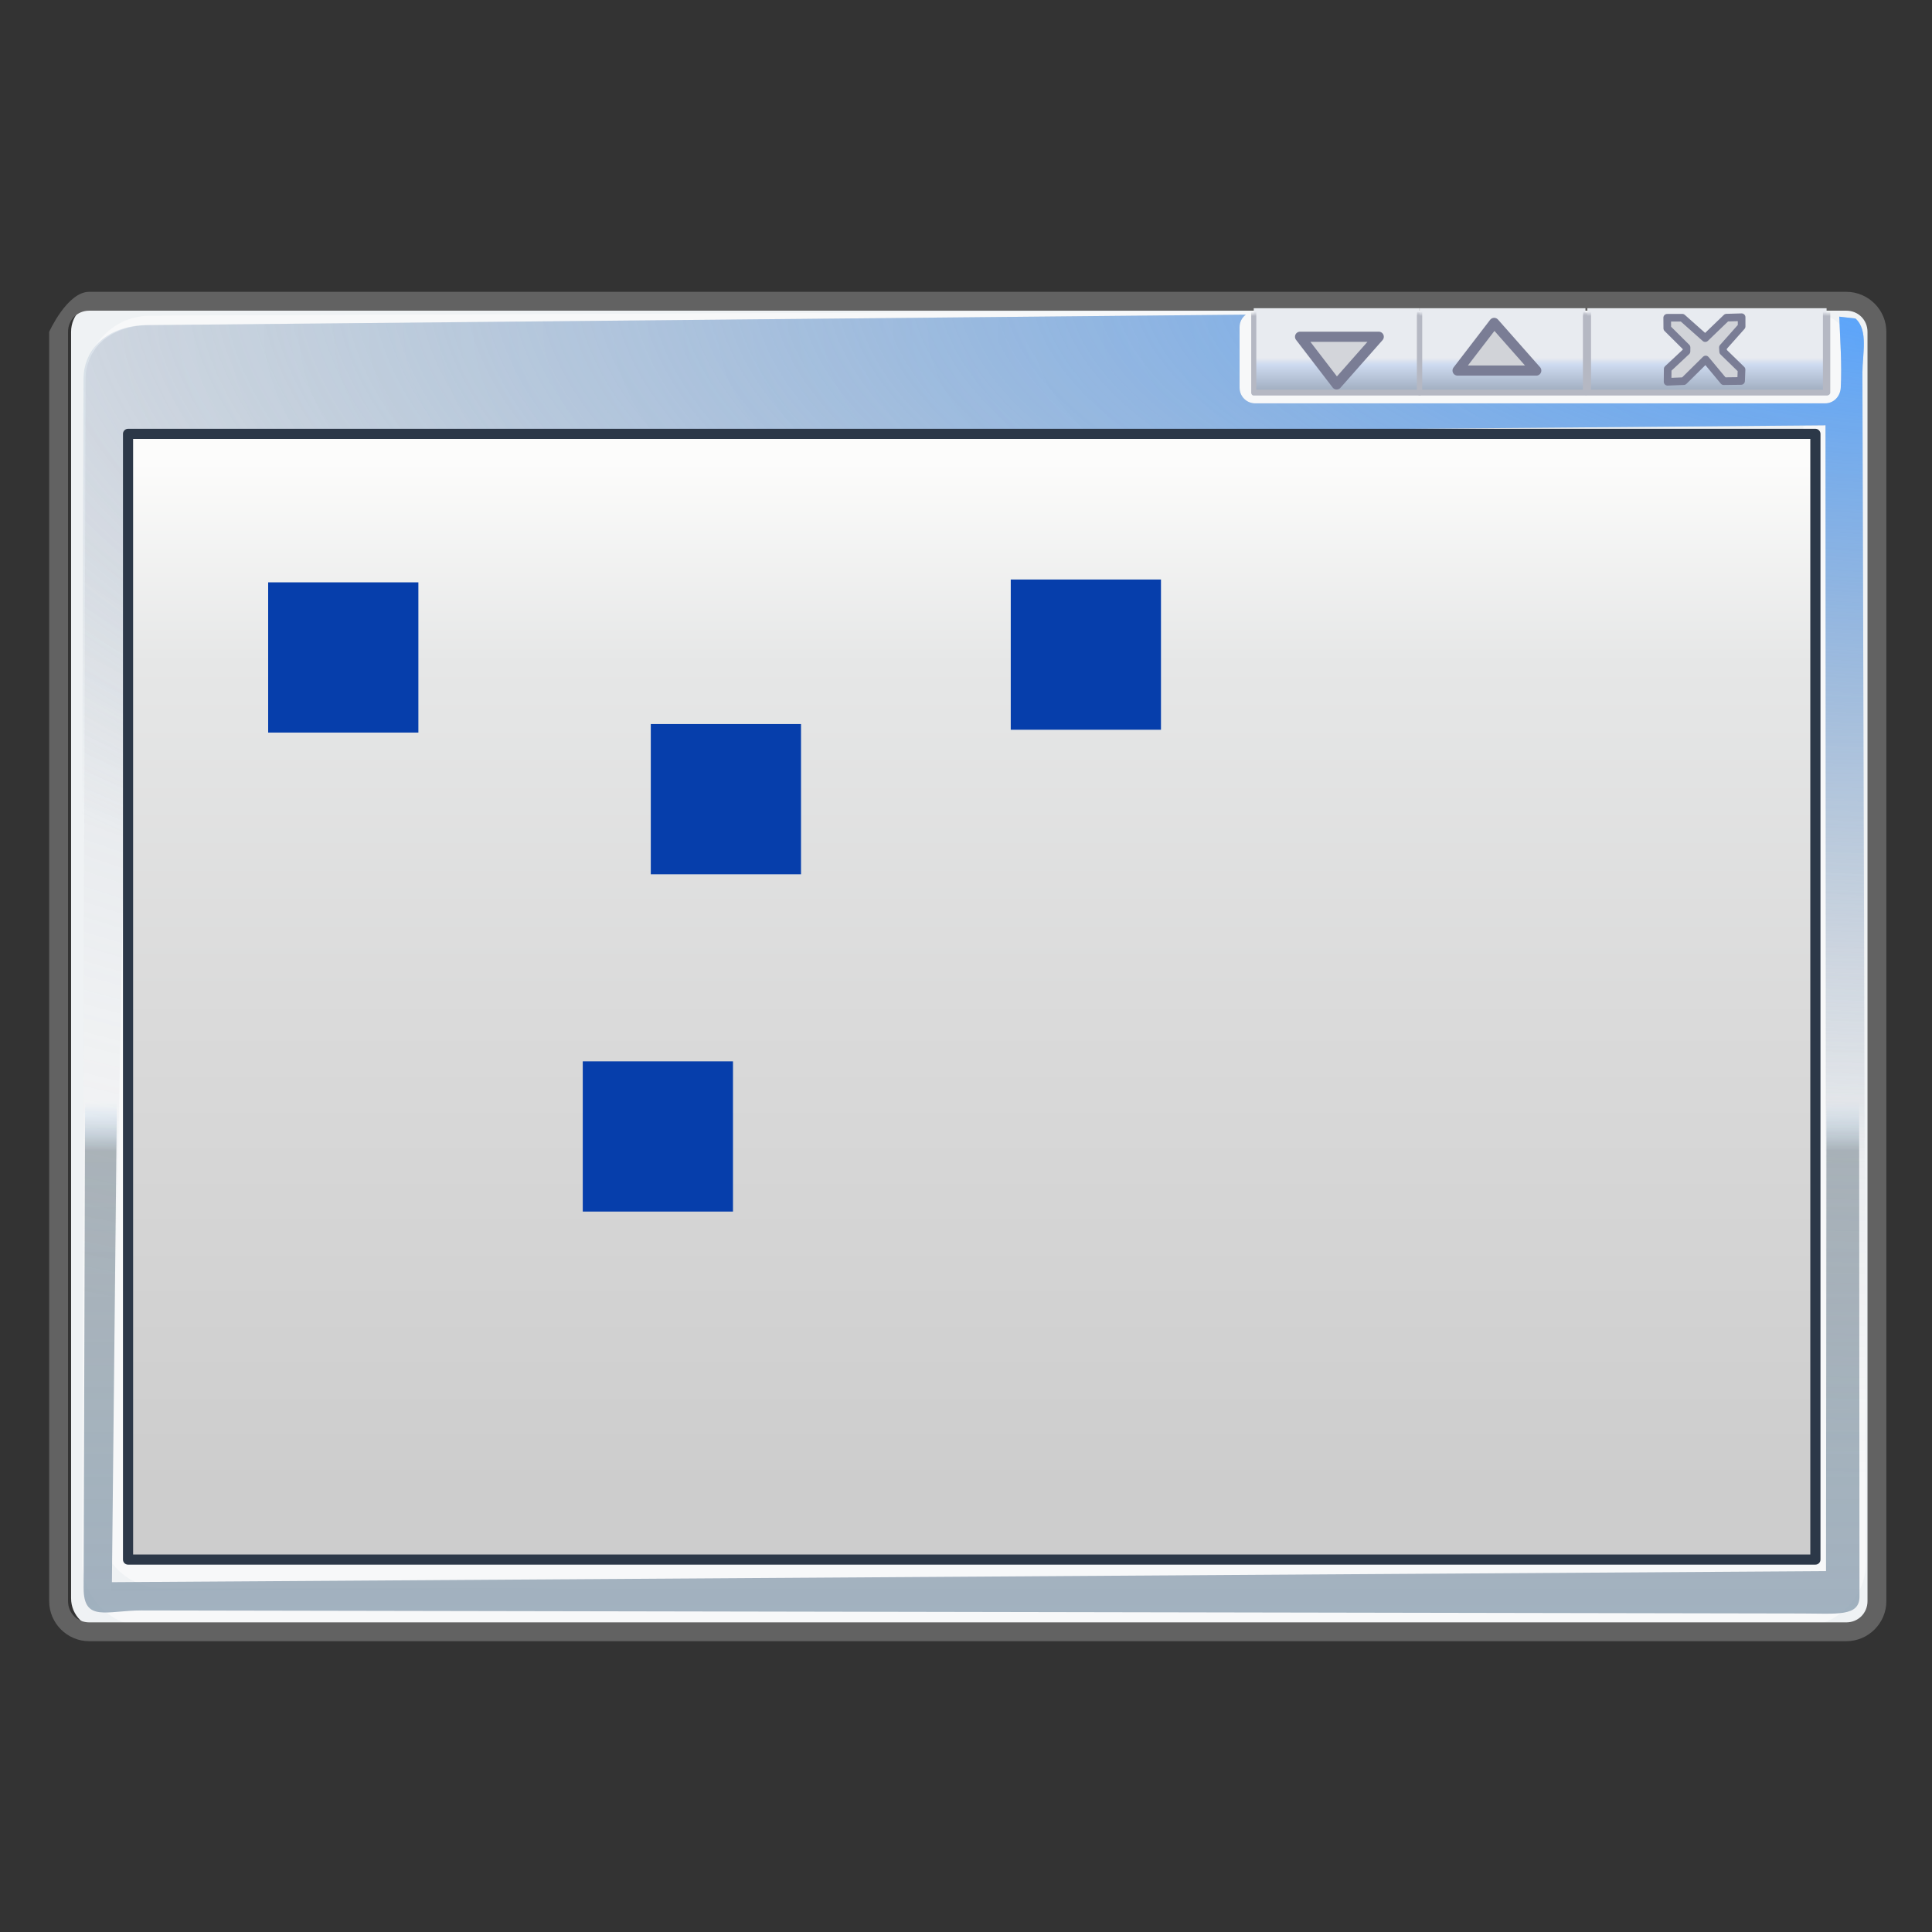 <?xml version="1.0" encoding="UTF-8" standalone="no"?>
<svg
   width="256"
   height="256"
   viewBox="0 0.446 256 256"
   overflow="visible"
   enable-background="new 0 0.446 123 98"
   xml:space="preserve"
   version="1.1"
   id="svg18"
   sodipodi:docname="project-development.svg"
   inkscape:version="1.3.2 (091e20ef0f, 2023-11-25)"
   xmlns:inkscape="http://www.inkscape.org/namespaces/inkscape"
   xmlns:sodipodi="http://sodipodi.sourceforge.net/DTD/sodipodi-0.dtd"
   xmlns:xlink="http://www.w3.org/1999/xlink"
   xmlns="http://www.w3.org/2000/svg"
   xmlns:svg="http://www.w3.org/2000/svg"
   xmlns:rdf="http://www.w3.org/1999/02/22-rdf-syntax-ns#"
   xmlns:cc="http://creativecommons.org/ns#"><rect x="0" y="0.446" width="256" height="256" fill="#333333" stroke="none"/><defs
   id="defs18"><linearGradient
     inkscape:collect="always"
     xlink:href="#linearGradient13"
     id="linearGradient16"
     x1="88.66"
     y1="148.467"
     x2="88.66"
     y2="7.106"
     gradientUnits="userSpaceOnUse" /><linearGradient
     id="linearGradient13"
     inkscape:collect="always"><stop
       style="stop-color:#8eaed4;stop-opacity:1;"
       offset="0"
       id="stop15" /><stop
       style="stop-color:#919da4;stop-opacity:0.749;"
       offset="0.799"
       id="stop27" /><stop
       style="stop-color:#b8d9f9;stop-opacity:0;"
       offset="0.827"
       id="stop26" /><stop
       style="stop-color:#b8d9f9;stop-opacity:0;"
       offset="1"
       id="stop16" /></linearGradient><radialGradient
     inkscape:collect="always"
     xlink:href="#linearGradient27"
     id="radialGradient29"
     cx="-33.473"
     cy="-3.256"
     fx="-33.473"
     fy="-3.256"
     r="108.974"
     gradientTransform="matrix(-2.772,-0.012,0.004,-0.827,131.131,-31.744)"
     gradientUnits="userSpaceOnUse" /><linearGradient
     id="linearGradient27"
     inkscape:collect="always"><stop
       style="stop-color:#929eac;stop-opacity:0.431;"
       offset="0"
       id="stop28" /><stop
       style="stop-color:#929eac;stop-opacity:0;"
       offset="1"
       id="stop29" /></linearGradient><radialGradient
     inkscape:collect="always"
     xlink:href="#linearGradient90"
     id="radialGradient89"
     gradientUnits="userSpaceOnUse"
     gradientTransform="matrix(-1.708,-0.025,0.009,-0.63,173.146,-28.81)"
     cx="-20.238"
     cy="5.982"
     fx="-20.238"
     fy="5.982"
     r="108.974" /><linearGradient
     id="linearGradient90"
     inkscape:collect="always"><stop
       style="stop-color:#55a3ff;stop-opacity:1;"
       offset="0"
       id="stop89" /><stop
       style="stop-color:#929eac;stop-opacity:0;"
       offset="1"
       id="stop90" /></linearGradient><linearGradient
     inkscape:collect="always"
     xlink:href="#linearGradient29"
     id="linearGradient31"
     x1="161.881"
     y1="-29.867"
     x2="161.881"
     y2="-24.121"
     gradientUnits="userSpaceOnUse" /><linearGradient
     id="linearGradient29"
     inkscape:collect="always"><stop
       style="stop-color:#e8ebf0;stop-opacity:1;"
       offset="0"
       id="stop30" /><stop
       style="stop-color:#e8ebf0;stop-opacity:1;"
       offset="0.6"
       id="stop32" /><stop
       style="stop-color:#cddaf0;stop-opacity:1;"
       offset="0.68"
       id="stop33" /><stop
       style="stop-color:#a0adbf;stop-opacity:1;"
       offset="1"
       id="stop31" /></linearGradient><linearGradient
     inkscape:collect="always"
     xlink:href="#linearGradient36"
     id="linearGradient37"
     x1="159.626"
     y1="-29.266"
     x2="159.626"
     y2="-29.567"
     gradientUnits="userSpaceOnUse" /><linearGradient
     id="linearGradient36"
     inkscape:collect="always"><stop
       style="stop-color:#b5b8c3;stop-opacity:1;"
       offset="0"
       id="stop36" /><stop
       style="stop-color:#b5b8c3;stop-opacity:0;"
       offset="1"
       id="stop37" /></linearGradient><linearGradient
     inkscape:collect="always"
     xlink:href="#linearGradient44"
     id="linearGradient45"
     x1="66.416"
     y1="61.981"
     x2="66.416"
     y2="-18.606"
     gradientUnits="userSpaceOnUse" /><linearGradient
     id="linearGradient44"
     inkscape:collect="always"><stop
       style="stop-color:#cdcdcd;stop-opacity:1;"
       offset="0"
       id="stop44" /><stop
       style="stop-color:#dadada;stop-opacity:1;"
       offset="0.453"
       id="stop46" /><stop
       style="stop-color:#e6e7e7;stop-opacity:1;"
       offset="0.804"
       id="stop47" /><stop
       style="stop-color:#fcfcfb;stop-opacity:1;"
       offset="1"
       id="stop45" /></linearGradient><linearGradient
     inkscape:collect="always"
     xlink:href="#linearGradient29"
     id="linearGradient1"
     gradientUnits="userSpaceOnUse"
     x1="161.881"
     y1="-29.867"
     x2="161.881"
     y2="-24.121" /><linearGradient
     inkscape:collect="always"
     xlink:href="#linearGradient36"
     id="linearGradient2"
     gradientUnits="userSpaceOnUse"
     x1="159.626"
     y1="-29.266"
     x2="159.626"
     y2="-29.567" /><linearGradient
     inkscape:collect="always"
     xlink:href="#linearGradient29"
     id="linearGradient3"
     gradientUnits="userSpaceOnUse"
     x1="161.881"
     y1="-29.867"
     x2="161.881"
     y2="-24.121" /><linearGradient
     inkscape:collect="always"
     xlink:href="#linearGradient36"
     id="linearGradient4"
     gradientUnits="userSpaceOnUse"
     x1="159.626"
     y1="-29.266"
     x2="159.626"
     y2="-29.567" /><radialGradient
     inkscape:collect="always"
     xlink:href="#linearGradient10-9"
     id="radialGradient11"
     cx="-16.271"
     cy="37.55"
     fx="-16.271"
     fy="37.55"
     r="40.407"
     gradientTransform="matrix(0.334,0.377,-0.634,0.562,42.854,4.344)"
     gradientUnits="userSpaceOnUse" /><linearGradient
     id="linearGradient10-9"
     inkscape:collect="always"><stop
       style="stop-color:#ff9c03;stop-opacity:1;"
       offset="0"
       id="stop10-3" /><stop
       style="stop-color:#ff9c03;stop-opacity:0;"
       offset="1"
       id="stop11-9" /></linearGradient><radialGradient
     inkscape:collect="always"
     xlink:href="#linearGradient10-9"
     id="radialGradient13"
     gradientUnits="userSpaceOnUse"
     gradientTransform="matrix(0.334,0.377,-0.634,0.562,42.854,4.344)"
     cx="63.188"
     cy="5.959"
     fx="63.188"
     fy="5.959"
     r="40.407" /><radialGradient
     inkscape:collect="always"
     xlink:href="#linearGradient16-5"
     id="radialGradient14"
     gradientUnits="userSpaceOnUse"
     gradientTransform="matrix(-0.282,0.27,-0.446,-0.466,93.404,51.856)"
     cx="86.456"
     cy="41.201"
     fx="86.456"
     fy="41.201"
     r="40.407" /><linearGradient
     id="linearGradient16-5"
     inkscape:collect="always"><stop
       style="stop-color:#d78200;stop-opacity:1;"
       offset="0"
       id="stop15-0" /><stop
       style="stop-color:#ff9c03;stop-opacity:0;"
       offset="1"
       id="stop16-9" /></linearGradient><radialGradient
     inkscape:collect="always"
     xlink:href="#linearGradient10-9"
     id="radialGradient15"
     gradientUnits="userSpaceOnUse"
     gradientTransform="matrix(0.168,0.3,-0.715,0.401,59.292,17.448)"
     cx="50.654"
     cy="72.909"
     fx="50.654"
     fy="72.909"
     r="40.407" /><radialGradient
     inkscape:collect="always"
     xlink:href="#linearGradient17"
     id="radialGradient18"
     cx="33.225"
     cy="44.325"
     fx="33.225"
     fy="44.325"
     r="37.002"
     gradientTransform="matrix(1,0,0,0.687,0,5.657)"
     gradientUnits="userSpaceOnUse" /><linearGradient
     id="linearGradient17"
     inkscape:collect="always"><stop
       style="stop-color:#ffffff;stop-opacity:0.095;"
       offset="0"
       id="stop17-8" /><stop
       style="stop-color:#ffffff;stop-opacity:0.684;"
       offset="1"
       id="stop18-5" /></linearGradient></defs><sodipodi:namedview
   id="namedview18"
   pagecolor="#ffffff"
   bordercolor="#000000"
   borderopacity="0.25"
   inkscape:showpageshadow="2"
   inkscape:pageopacity="0.0"
   inkscape:pagecheckerboard="0"
   inkscape:deskcolor="#d1d1d1"
   inkscape:zoom="2.9634146"
   inkscape:cx="193.8642"
   inkscape:cy="207.86832"
   inkscape:current-layer="svg18" />
	
<g
   id="rect2"
   style="display:inline"
   inkscape:label="window"
   transform="matrix(1.686,0,0,1.686,-95.117,93.086)"><path
     style="color:#000000;fill:#eff2f4;stroke-linecap:round;stroke-linejoin:round;stroke-miterlimit:5;-inkscape-stroke:none"
     d="M 64.407,-31.271 H 201.521 c 1.333,0 2.405,1.073 2.405,2.405 v 99.528 c 0,1.333 -1.073,2.405 -2.405,2.405 H 64.407 c -1.333,0 -2.405,-1.073 -2.405,-2.405 v -99.528 c 0,-1.333 1.073,-2.405 2.405,-2.405 z"
     id="path8-0"
     sodipodi:nodetypes="sssssssss" /><g
     id="g10"><path
       style="color:#000000;fill:#f7f8f9;fill-opacity:1;stroke-linecap:round;stroke-linejoin:round;stroke-miterlimit:5;-inkscape-stroke:none"
       d="m 69.456,-30.129 c -2.728,0.011 -4.998,2.278 -5.006,5.006 l -0.267,90 c -0.008,2.728 2.278,5.006 5.006,5.006 H 198.047 c 2.728,0 5.014,-2.278 5.006,-5.006 L 202.786,-25.658 c -0.008,-2.728 -2.278,-5.017 -5.006,-5.006 z m -1.408,9.745 130.103,-1.136 0.051,85.851 -130.529,2.097 z"
       id="path9"
       sodipodi:nodetypes="sssssssssccccc" /><path
       style="color:#000000;fill:#f7f8f9;fill-opacity:1;stroke-linecap:round;stroke-linejoin:round;stroke-miterlimit:5;-inkscape-stroke:none"
       d="m 68.149,-30.129 c -2.728,0.011 -4.998,2.278 -5.006,5.006 l -0.267,93.004 c -0.008,2.728 2.278,5.006 5.006,5.006 H 198.047 c 2.728,0 5.014,-2.278 5.006,-5.006 L 202.786,-25.658 c -0.008,-2.728 -2.278,-5.017 -5.006,-5.006 z m -1.408,9.745 133.584,-1.136 0.334,90.745 -135.521,0.869 z"
       id="path11"
       sodipodi:nodetypes="sssssssssccccc" /><path
       style="color:#000000;fill:url(#linearGradient16);stroke-linecap:round;stroke-linejoin:round;stroke-miterlimit:5;-inkscape-stroke:none"
       d="m 66.151,-30.53 c -2.728,0.001 -2.859,-0.328 -2.868,2.4 l -0.295,97.985 c -0.008,2.728 1.838,1.76 4.566,1.765 l 130.492,0.24 c 2.728,0.005 4.512,0.261 4.51,-1.331 l -0.072,-97.723 c -0.002,-2.728 0.628,-3.404 -2.1,-3.402 z m -0.005,10.146 133.871,-1.136 -0.092,90.051 -134.714,0.869 z"
       id="path12-9"
       sodipodi:nodetypes="sssssssssccccc" /><path
       id="path13"
       style="color:#000000;display:inline;fill:url(#radialGradient29);stroke-linecap:round;stroke-linejoin:round;stroke-miterlimit:5;-inkscape-stroke:none"
       d="m 154.323,-30.218 -86.175,0.823 c -2.728,0.007 -5.002,1.543 -5.006,4.271 l -0.267,89.307 c -0.004,2.728 2.278,5.006 5.006,5.006 H 198.047 c 2.728,0 5.01,-2.278 5.006,-5.006 l -0.267,-89.841 c -0.002,-1.465 0.486,-3.332 -0.545,-4.255 l -1.276,-0.146 c 0.072,1.859 0.216,3.721 0.118,5.585 -0.036,0.68 -0.548,1.228 -1.228,1.228 h -44.79 c -0.681,0 -1.229,-0.548 -1.229,-1.228 v -4.768 c 0,-0.4 0.193,-0.751 0.487,-0.975 z m 45.562,8.697 0.034,86.981 -134.783,0.935 1.604,-86.781 z"
       sodipodi:nodetypes="ccccssccccssssscccccc" /><path
       id="path89"
       style="color:#000000;display:inline;fill:url(#radialGradient89);stroke-linecap:round;stroke-linejoin:round;stroke-miterlimit:5;-inkscape-stroke:none"
       d="m 154.323,-30.218 -86.338,0.823 c -2.728,0.007 -5.002,1.543 -5.006,4.271 l -0.267,90 c -0.004,2.728 2.278,5.006 5.006,5.006 H 198.047 c 2.728,0 5.01,-2.278 5.006,-5.006 l -0.267,-90.535 c -0.002,-1.465 0.486,-3.332 -0.545,-4.255 l -1.276,-0.146 c 0.072,1.859 0.216,3.721 0.118,5.585 -0.036,0.68 -0.548,1.228 -1.228,1.228 h -44.79 c -0.681,0 -1.229,-0.548 -1.229,-1.228 v -4.768 c 0,-0.4 0.193,-0.751 0.487,-0.975 z m 45.562,8.697 0.034,87.674 -134.947,0.935 1.604,-87.474 z"
       sodipodi:nodetypes="ccccssccccssssscccccc" /></g><path
     style="color:#000000;fill:#626262;stroke-linecap:round;stroke-linejoin:round;stroke-miterlimit:5;-inkscape-stroke:none"
     d="m 63.426,-32.012 c -1.73,0 -3.146,3.146 -3.146,3.146 v 99.758 c 0,1.73 1.416,3.146 3.146,3.146 H 201.521 c 1.73,0 3.146,-1.416 3.146,-3.146 v -99.758 c 0,-1.73 -1.416,-3.146 -3.146,-3.146 z m 0,1.482 H 201.521 c 0.935,0 1.664,0.729 1.664,1.664 v 99.758 c 0,0.935 -0.729,1.666 -1.664,1.666 H 63.426 c -0.935,0 -1.664,-0.731 -1.664,-1.666 v -99.758 c 0,-0.935 0.729,-1.664 1.664,-1.664 z"
     id="path7"
     sodipodi:nodetypes="scssssssssssssssss" /><g
     id="g29"
     transform="matrix(1,0,0,1.154,0,3.667)"
     style="display:inline"><g
       id="rect29"><path
         style="color:#000000;fill:url(#linearGradient1);stroke-linecap:round;stroke-linejoin:round;stroke-miterlimit:5;-inkscape-stroke:none"
         d="m 154.949,-29.801 h 13.029 v 5.746 h -13.029 z"
         id="path37" /><path
         id="rect43"
         style="fill:#d3d5da;fill-opacity:1;stroke:#7a7d95;stroke-width:0.8;stroke-linecap:round;stroke-linejoin:round;stroke-miterlimit:5;stroke-dasharray:none;stroke-opacity:1"
         d="m 158.591,-28.464 h 6.181 l -3.307,3.742 z"
         sodipodi:nodetypes="cccc"
         transform="matrix(1,0,0,0.867,0,-3.179)" /><path
         style="color:#000000;fill:url(#linearGradient2);stroke-linecap:round;stroke-linejoin:round;stroke-miterlimit:5;-inkscape-stroke:none"
         d="m 154.949,-30 a 0.2,0.2 0 0 0 -0.199,0.199 v 5.746 a 0.2,0.2 0 0 0 0.199,0.201 h 13.029 a 0.2,0.2 0 0 0 0.201,-0.201 v -5.746 A 0.2,0.2 0 0 0 167.979,-30 Z m 0.201,0.4 h 12.629 v 5.346 h -12.629 z"
         id="path38" /></g><g
       id="g40"
       transform="translate(13.04)"><path
         style="color:#000000;fill:url(#linearGradient3);stroke-linecap:round;stroke-linejoin:round;stroke-miterlimit:5;-inkscape-stroke:none"
         d="m 154.949,-29.801 h 13.029 v 5.746 h -13.029 z"
         id="path39" /><path
         id="path43"
         style="fill:#d1d3d8;fill-opacity:1;stroke:#7a7d95;stroke-width:0.8;stroke-linecap:round;stroke-linejoin:round;stroke-miterlimit:5;stroke-dasharray:none;stroke-opacity:1"
         d="m 170.97,-25.809 h 6.181 l -3.307,-3.742 z"
         sodipodi:nodetypes="cccc"
         transform="matrix(1,0,0,0.867,-13.04,-3.179)" /><path
         style="color:#000000;fill:url(#linearGradient4);stroke-linecap:round;stroke-linejoin:round;stroke-miterlimit:5;-inkscape-stroke:none"
         d="m 154.949,-30 a 0.2,0.2 0 0 0 -0.199,0.199 v 5.746 a 0.2,0.2 0 0 0 0.199,0.201 h 13.029 a 0.2,0.2 0 0 0 0.201,-0.201 v -5.746 A 0.2,0.2 0 0 0 167.979,-30 Z m 0.201,0.4 h 12.629 v 5.346 h -12.629 z"
         id="path40" /></g><g
       id="g42"
       transform="matrix(1.443,0,0,1,-42.423,0)"><path
         style="color:#000000;fill:url(#linearGradient31);stroke-linecap:round;stroke-linejoin:round;stroke-miterlimit:5;-inkscape-stroke:none"
         d="m 154.949,-29.801 h 13.029 v 5.746 h -13.029 z"
         id="path41" /><path
         id="path44"
         style="display:inline;fill:#d1d3d8;fill-opacity:1;stroke:#7a7d95;stroke-width:0.6;stroke-linecap:round;stroke-linejoin:round;stroke-miterlimit:5;stroke-dasharray:none;stroke-opacity:1"
         d="m 188.753,-24.977 1.724,-1.701 1.418,1.703 1.365,-0.017 0.036,-0.891 -1.445,-1.407 -0.021,-0.33 1.472,-1.656 -5.3e-4,-0.722 -1.189,0.034 -1.671,1.607 -1.806,-1.603 -1.183,0.004 0.006,0.829 1.515,1.505 -0.004,0.309 -1.478,1.381 -0.008,1.006 z"
         sodipodi:nodetypes="ccccccccccccccccccc"
         transform="matrix(0.693,0,0,0.867,29.393,-3.179)" /><path
         style="color:#000000;fill:url(#linearGradient37);stroke-linecap:round;stroke-linejoin:round;stroke-miterlimit:5;-inkscape-stroke:none"
         d="m 154.949,-30 a 0.2,0.2 0 0 0 -0.199,0.199 v 5.746 a 0.2,0.2 0 0 0 0.199,0.201 h 13.029 a 0.2,0.2 0 0 0 0.201,-0.201 v -5.746 A 0.2,0.2 0 0 0 167.979,-30 Z m 0.201,0.4 h 12.629 v 5.346 h -12.629 z"
         id="path42" /></g></g><g
     id="rect44"
     transform="matrix(0.998,0,0,1,-0.03,0)"><path
       style="color:#000000;fill:url(#linearGradient45);stroke-linecap:round;stroke-linejoin:round;stroke-miterlimit:5;-inkscape-stroke:none"
       d="M 66.642,-20.847 H 199.52 V 67.622 H 66.642 Z"
       id="path87"
       sodipodi:nodetypes="ccccc" /><path
       style="color:#000000;fill:#2c3848;stroke-linecap:round;stroke-linejoin:round;stroke-miterlimit:5;-inkscape-stroke:none"
       d="m 66.641,-21.246 c -0.22,8.78e-4 -0.398,0.179 -0.398,0.398 v 88.471 c 8.83e-4,0.22 0.179,0.398 0.398,0.398 H 199.52 c 0.22,1.9e-4 0.4,-0.178 0.4,-0.398 v -88.471 c -8.8e-4,-0.22 -0.18,-0.399 -0.4,-0.398 z m 0.4,0.799 H 199.119 V 67.223 H 67.042 Z"
       id="path88"
       sodipodi:nodetypes="cccccccccccccc" /></g></g><g
   id="g18"
   transform="matrix(1.04,0,0,1.04,123.848,132.415)"><path
     id="rect16"
     style="fill:#063eab;stroke-width:0.364;stroke-linecap:round;stroke-linejoin:round;stroke-miterlimit:2.1"
     d="m -84.918,-52.697 h 19.139 v 19.139 H -84.918 Z" /><path
     id="path16"
     style="fill:#063eab;stroke-width:0.364;stroke-linecap:round;stroke-linejoin:round;stroke-miterlimit:2.1"
     d="m -44.835,8.331 h 19.139 V 27.471 h -19.139 z" /><path
     id="path17"
     style="fill:#063eab;stroke-width:0.364;stroke-linecap:round;stroke-linejoin:round;stroke-miterlimit:2.1"
     d="m -36.168,-34.641 h 19.139 v 19.139 H -36.168 Z" /><path
     id="path18"
     style="fill:#063eab;stroke-width:0.364;stroke-linecap:round;stroke-linejoin:round;stroke-miterlimit:2.1"
     d="M 9.694,-53.058 H 28.833 v 19.139 H 9.694 Z" /></g><g
   id="rect1-6"
   transform="matrix(1.566,0,0,1.566,126.241,21.104)"
   inkscape:label="neww7"
   style="display:none"><path
     style="color:#000000;display:inline;fill:#ffdc4d;stroke-linecap:round;stroke-linejoin:round;stroke-miterlimit:2.5;-inkscape-stroke:none"
     d="M 0.642,7.004 24.941,16.944 30.464,-10.669 36.723,16.392 60.838,7.556 51.634,31.395 79.431,37.562 50.897,42.993 61.39,67.753 36.354,57.444 30.648,81.927 24.941,57.628 0.089,67.937 9.478,44.281 -17.767,37.562 9.11,31.579 Z"
     id="path1-1" /><path
     style="color:#000000;fill:url(#radialGradient11);stroke-width:0.863;stroke-linecap:round;stroke-linejoin:round;stroke-miterlimit:2.5;-inkscape-stroke:none"
     d="M 4.53,10.978 26.252,19.658 30.511,-2.655 35.596,19.371 56.606,11.818 48.587,32.194 70.595,37.465 47.945,42.107 57.823,64.375 35.275,54.459 30.671,74.466 26.252,54.432 4.233,63.98 11.86,43.209 -10.22,37.834 11.539,32.72 Z"
     id="path3-1"
     sodipodi:nodetypes="ccccccccccccccccc" /><path
     style="color:#000000;fill:url(#radialGradient13);fill-opacity:1;stroke-width:0.863;stroke-linecap:round;stroke-linejoin:round;stroke-miterlimit:2.5;-inkscape-stroke:none"
     d="M 4.53,10.978 26.252,19.658 30.511,-2.655 35.596,19.371 56.606,11.818 48.587,32.194 70.595,37.465 47.945,42.107 57.823,64.375 35.275,54.459 30.671,74.466 26.252,54.432 4.233,63.98 11.86,43.209 -10.22,37.834 11.539,32.72 Z"
     id="path13-5"
     sodipodi:nodetypes="ccccccccccccccccc" /><path
     style="color:#000000;fill:url(#radialGradient14);fill-opacity:1;stroke-width:0.863;stroke-linecap:round;stroke-linejoin:round;stroke-miterlimit:2.5;-inkscape-stroke:none"
     d="M 4.53,10.978 26.252,19.658 30.511,-2.655 35.596,19.371 56.606,11.818 48.587,32.194 70.595,37.465 47.945,42.107 57.823,64.375 35.275,54.459 30.671,74.466 26.252,54.432 4.233,63.98 11.86,43.209 -10.22,37.834 11.539,32.72 Z"
     id="path14-9"
     sodipodi:nodetypes="ccccccccccccccccc" /><path
     style="color:#000000;fill:url(#radialGradient15);fill-opacity:1;stroke-width:0.863;stroke-linecap:round;stroke-linejoin:round;stroke-miterlimit:2.5;-inkscape-stroke:none"
     d="M 4.53,10.978 26.252,19.658 30.511,-2.655 35.596,19.371 56.606,11.818 48.587,32.194 70.595,37.465 47.945,42.107 57.823,64.375 35.275,54.459 30.671,74.466 26.252,54.432 4.233,63.98 11.86,43.209 -10.22,37.834 11.539,32.72 Z"
     id="path15-8"
     sodipodi:nodetypes="ccccccccccccccccc" /><path
     id="rect15"
     style="fill:url(#radialGradient18);stroke-width:1.837;stroke-linecap:round;stroke-linejoin:round;stroke-miterlimit:2.5"
     d="M 0.641,7.372 24.665,17.128 30.464,-7.355 37.275,16.208 60.286,8.384 53.843,26.517 c -17.212,2.259 -29.581,5.523 -43.261,16.936 l -24.3,-5.799 23.011,-6.489 z"
     sodipodi:nodetypes="cccccccccc" /><path
     style="color:#000000;display:inline;fill:#e79917;stroke-linecap:round;stroke-linejoin:round;stroke-miterlimit:2.5;-inkscape-stroke:none"
     d="M 30.449,-11.586 A 0.919,0.919 0 0 0 29.562,-10.85 L 24.26,15.672 0.99,6.154 A 0.919,0.919 0 0 0 -0.227,7.303 L 7.906,30.906 -17.967,36.666 a 0.919,0.919 0 0 0 -0.02,1.787 l 26.221,6.469 -8.998,22.676 a 0.919,0.919 0 0 0 1.205,1.188 L 24.295,58.891 29.754,82.137 a 0.919,0.919 0 0 0 1.789,0 l 5.461,-23.432 24.037,9.896 a 0.919,0.919 0 0 0 1.195,-1.207 L 52.186,43.682 79.604,38.465 a 0.919,0.919 0 0 0 0.027,-1.799 L 52.875,30.73 61.695,7.887 A 0.919,0.919 0 0 0 60.521,6.693 L 37.383,15.172 31.359,-10.875 a 0.919,0.919 0 0 0 -0.91,-0.711 z m 0.08,5.277 5.299,22.908 a 0.919,0.919 0 0 0 1.211,0.654 L 59.25,9.115 50.777,31.064 a 0.919,0.919 0 0 0 0.658,1.227 l 23.445,5.203 -24.154,4.596 a 0.919,0.919 0 0 0 -0.676,1.262 L 59.672,66.051 36.705,56.594 a 0.919,0.919 0 0 0 -1.246,0.641 L 30.645,77.898 25.836,57.418 A 0.919,0.919 0 0 0 24.59,56.779 L 1.746,66.254 10.332,44.621 A 0.919,0.919 0 0 0 9.697,43.389 L -13.744,37.607 9.309,32.477 A 0.919,0.919 0 0 0 9.979,31.279 L 2.17,8.621 24.594,17.795 A 0.919,0.919 0 0 0 25.842,17.125 Z"
     id="path2"
     inkscape:label="frame" /></g></svg>
